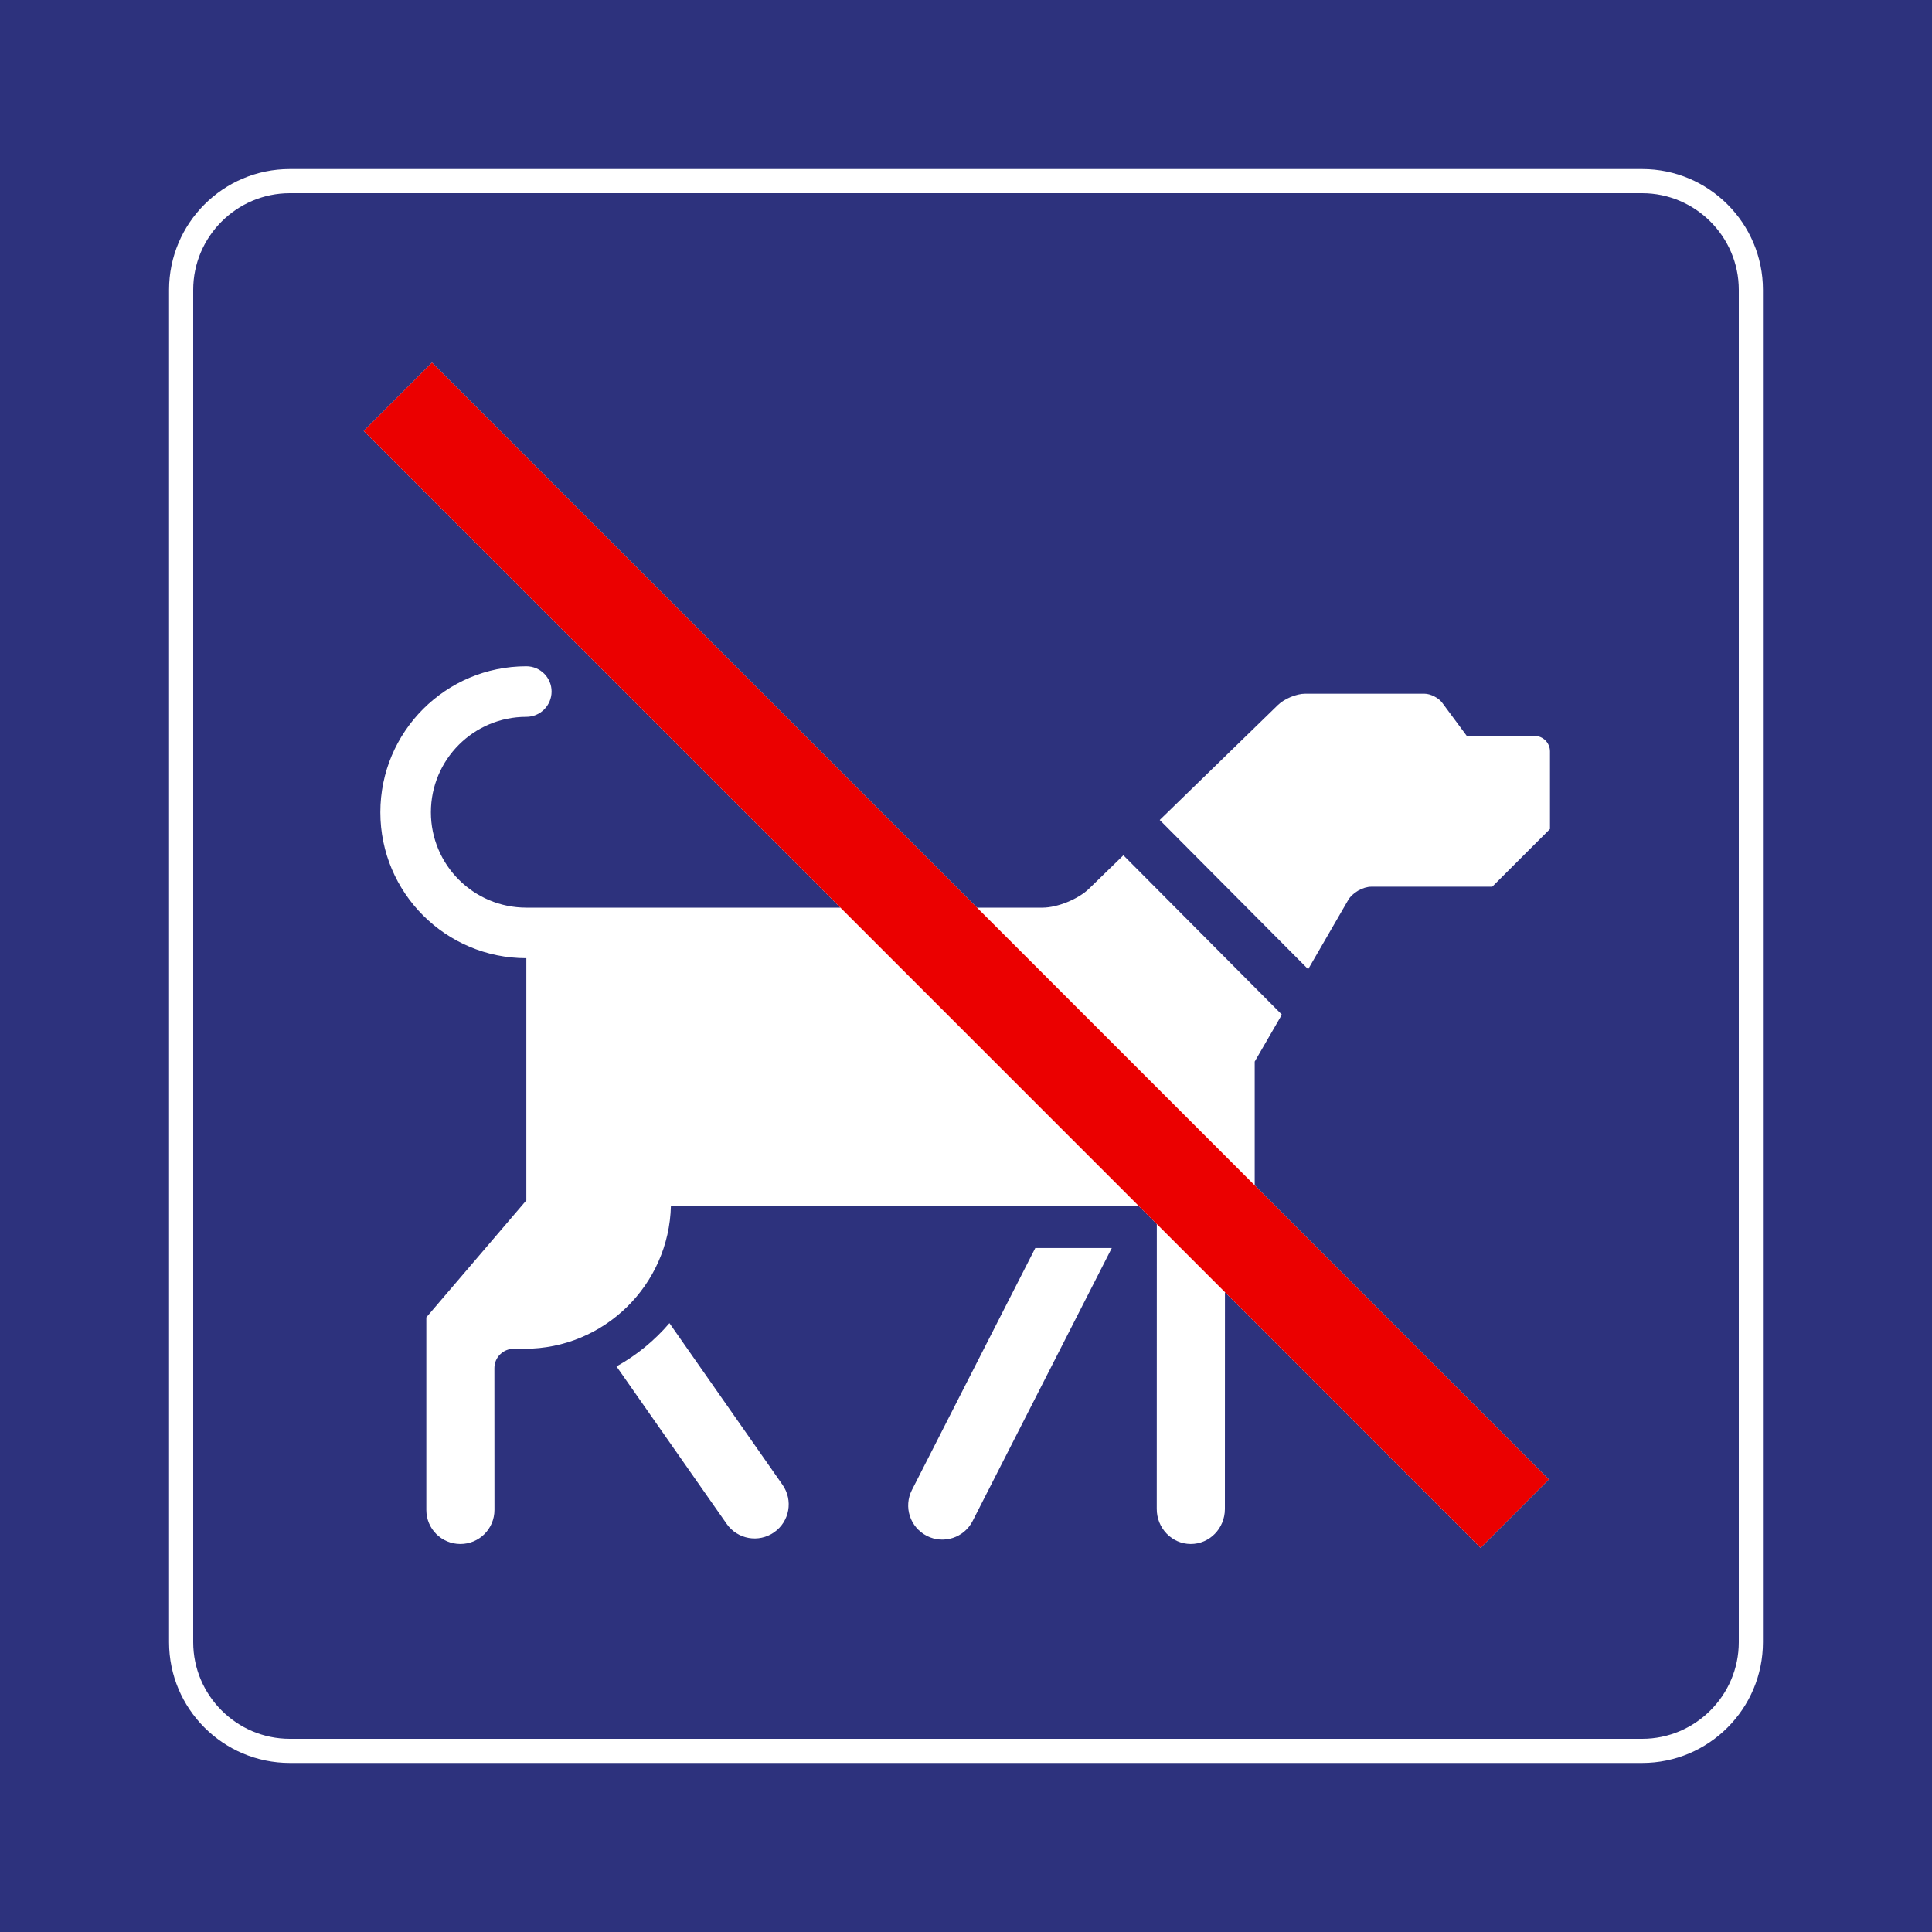 <svg class="color-immutable" width="30" height="30" viewBox="0 0 30 30" fill="none" xmlns="http://www.w3.org/2000/svg"><path d="M30 0H0V30H30V0Z" fill="#2D327D"/><path d="M25.5 3C26.325 3 27 3.675 27 4.5V25.5C27 26.325 26.325 27 25.5 27H4.5C3.675 27 3 26.325 3 25.5V4.5C3 3.675 3.675 3 4.5 3H25.5ZM25.5 2.625H4.5C3.466 2.625 2.625 3.466 2.625 4.5V25.5C2.625 26.534 3.466 27.375 4.5 27.375H25.5C26.534 27.375 27.375 26.534 27.375 25.5V4.5C27.375 3.466 26.534 2.625 25.5 2.625Z" fill="white"/><path d="M10.395 20.546C10.164 20.816 9.886 21.044 9.573 21.218L11.284 23.663C11.452 23.903 11.782 23.961 12.021 23.793C12.261 23.626 12.319 23.296 12.151 23.056L10.395 20.546Z" fill="white"/><path d="M16.076 19.379L14.16 23.137C14.027 23.398 14.131 23.716 14.392 23.849C14.652 23.982 14.971 23.878 15.103 23.618L17.264 19.379H16.076V19.379Z" fill="white"/><path d="M19.483 16.484L19.905 15.755L17.444 13.281L16.909 13.801C16.743 13.962 16.419 14.094 16.188 14.094H15.171L6.708 5.631L5.648 6.692L13.05 14.094H8.173C7.354 14.094 6.691 13.431 6.691 12.613C6.691 11.794 7.354 11.131 8.173 11.131C8.389 11.131 8.565 10.955 8.565 10.738C8.565 10.522 8.389 10.346 8.173 10.346C6.921 10.346 5.906 11.361 5.906 12.613C5.906 13.864 6.921 14.879 8.173 14.879V18.639L6.62 20.456V23.446C6.62 23.739 6.856 23.975 7.149 23.975C7.441 23.975 7.678 23.739 7.678 23.446L7.677 21.243C7.677 21.078 7.812 20.944 7.977 20.944C7.977 20.944 7.985 20.944 8.145 20.944C9.383 20.944 10.389 19.954 10.418 18.723H17.679L17.963 19.007L17.962 23.429C17.961 23.729 18.197 23.974 18.489 23.975C18.781 23.976 19.019 23.734 19.02 23.433L19.021 20.065L22.99 24.034L24.05 22.973L19.483 18.406V16.484H19.483Z" fill="white"/><path d="M23.828 11.427H22.776L22.501 11.056C22.501 11.056 22.454 10.992 22.396 10.914C22.339 10.836 22.214 10.772 22.119 10.772C22.119 10.772 22.119 10.772 21.873 10.772H20.265C20.132 10.772 19.944 10.85 19.845 10.946C19.747 11.042 18.008 12.733 18.008 12.733L20.313 15.05L20.934 13.977C21 13.862 21.163 13.769 21.294 13.769H23.171L24.068 12.873V11.667C24.068 11.535 23.96 11.427 23.828 11.427Z" fill="white"/><path d="M6.708 5.631L5.648 6.692L22.99 24.034L24.05 22.973L6.708 5.631Z" fill="#EB0000"/></svg>